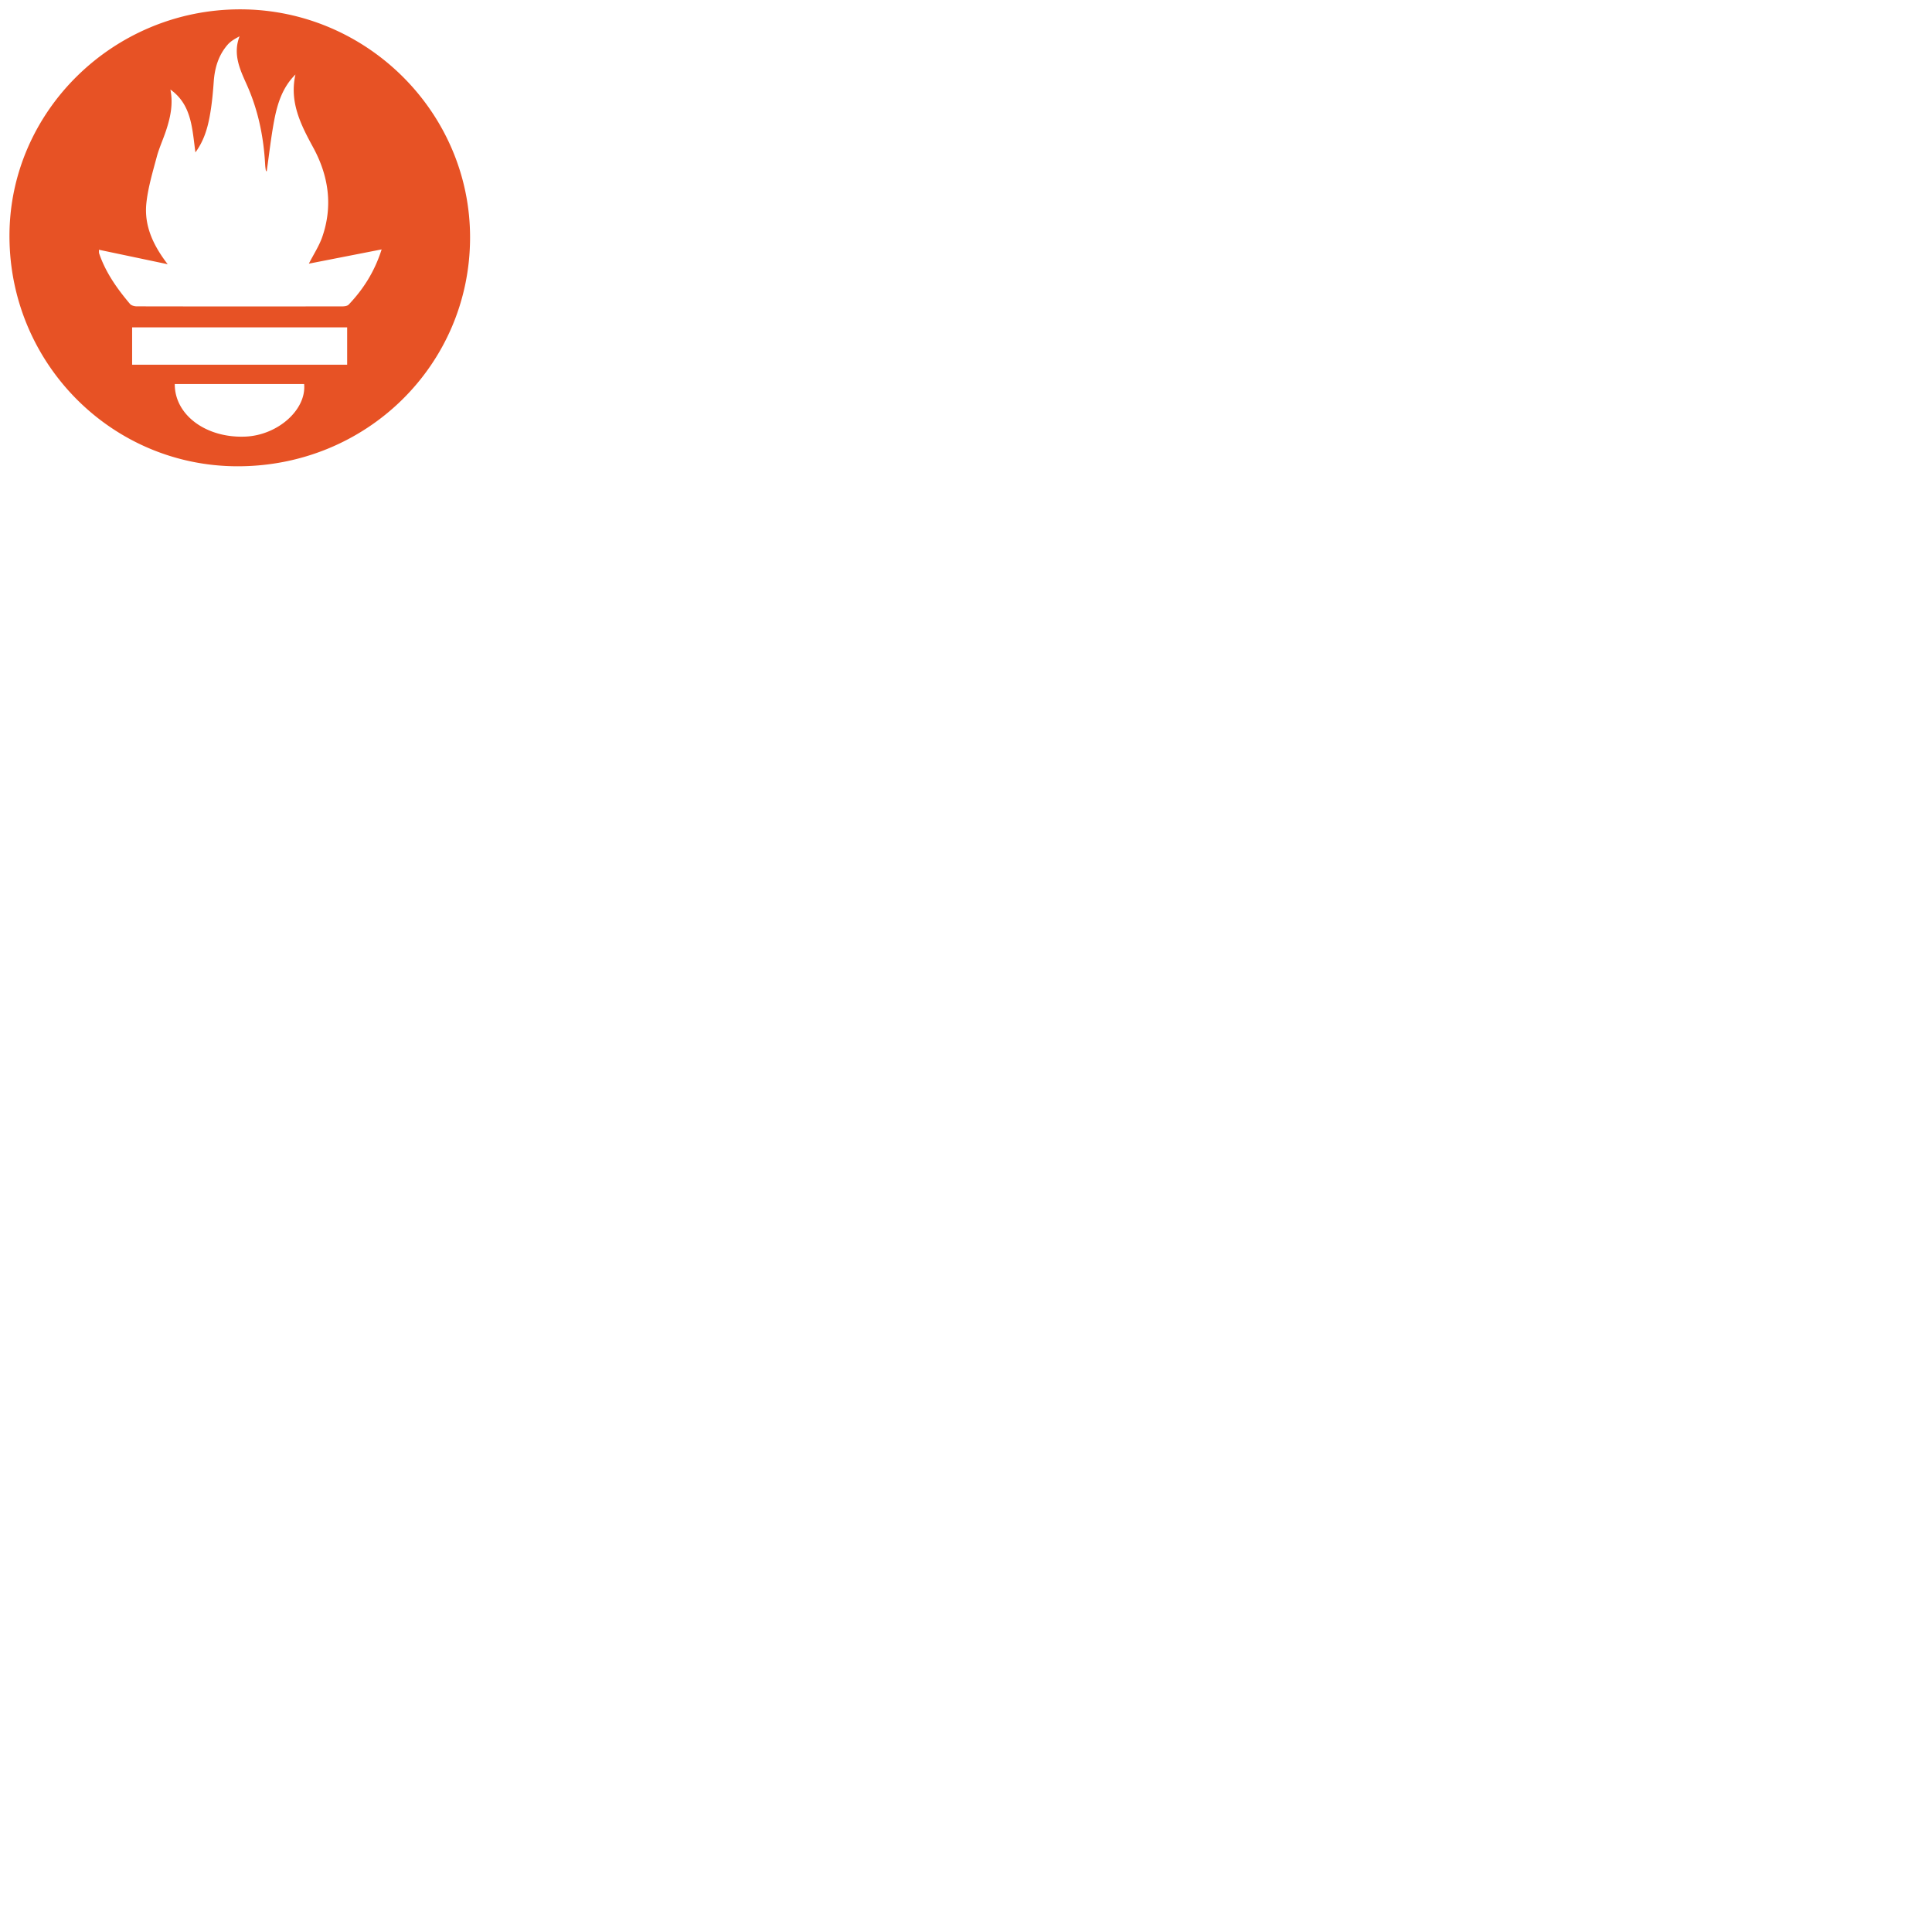 <svg xmlns="http://www.w3.org/2000/svg" version="1.1" viewBox="0 0 512 512" fill="currentColor"><path fill="#e75225" d="M63.66 2.477c33.477.007 60.957 27.296 60.914 60.5c-.043 33.703-27.41 60.617-61.613 60.593c-33.441-.023-60.477-27.343-60.453-61.086C2.53 29.488 30.066 2.47 63.66 2.477zm-18.504 21.25c.766 3.777.024 7.3-1.113 10.765c-.785 2.399-1.871 4.711-2.52 7.145c-1.07 4.008-2.28 8.039-2.726 12.136c-.64 5.895 1.676 11.086 5.64 16.25l-18.222-3.835c.031.574 0 .792.062.976c1.727 5.074 4.766 9.348 8.172 13.379c.36.426 1.18.644 1.79.644c18.167.036 36.335.032 54.503.008c.563 0 1.317-.105 1.66-.468c3.895-4.094 6.871-8.758 8.735-14.63l-19.29 3.778c1.274-2.496 2.723-4.688 3.56-7.098c2.855-8.242 1.671-16.21-2.427-23.726c-3.289-6.031-6.324-12.035-4.683-19.305c-3.473 3.434-4.809 7.8-5.656 12.3c-.832 4.434-1.325 8.93-1.97 13.43c-.093-.136-.21-.238-.23-.355a13.317 13.317 0 0 1-.168-1.422c-.394-7.367-1.832-14.465-4.87-21.246c-1.786-3.988-3.758-8.07-1.915-12.832c-1.246.66-2.375 1.313-3.183 2.246c-2.41 2.785-3.407 6.13-3.664 9.793c-.22 3.13-.52 6.274-1.102 9.352c-.61 3.234-1.574 6.402-3.75 9.375c-.875-6.348-.973-12.63-6.633-16.66zM92 86.75H35.016v9.898H92zm-45.684 15.016c-.046 8.242 8.348 14.382 18.723 13.937c8.602-.371 16.211-7.137 15.559-13.937zm0 0"/></svg>